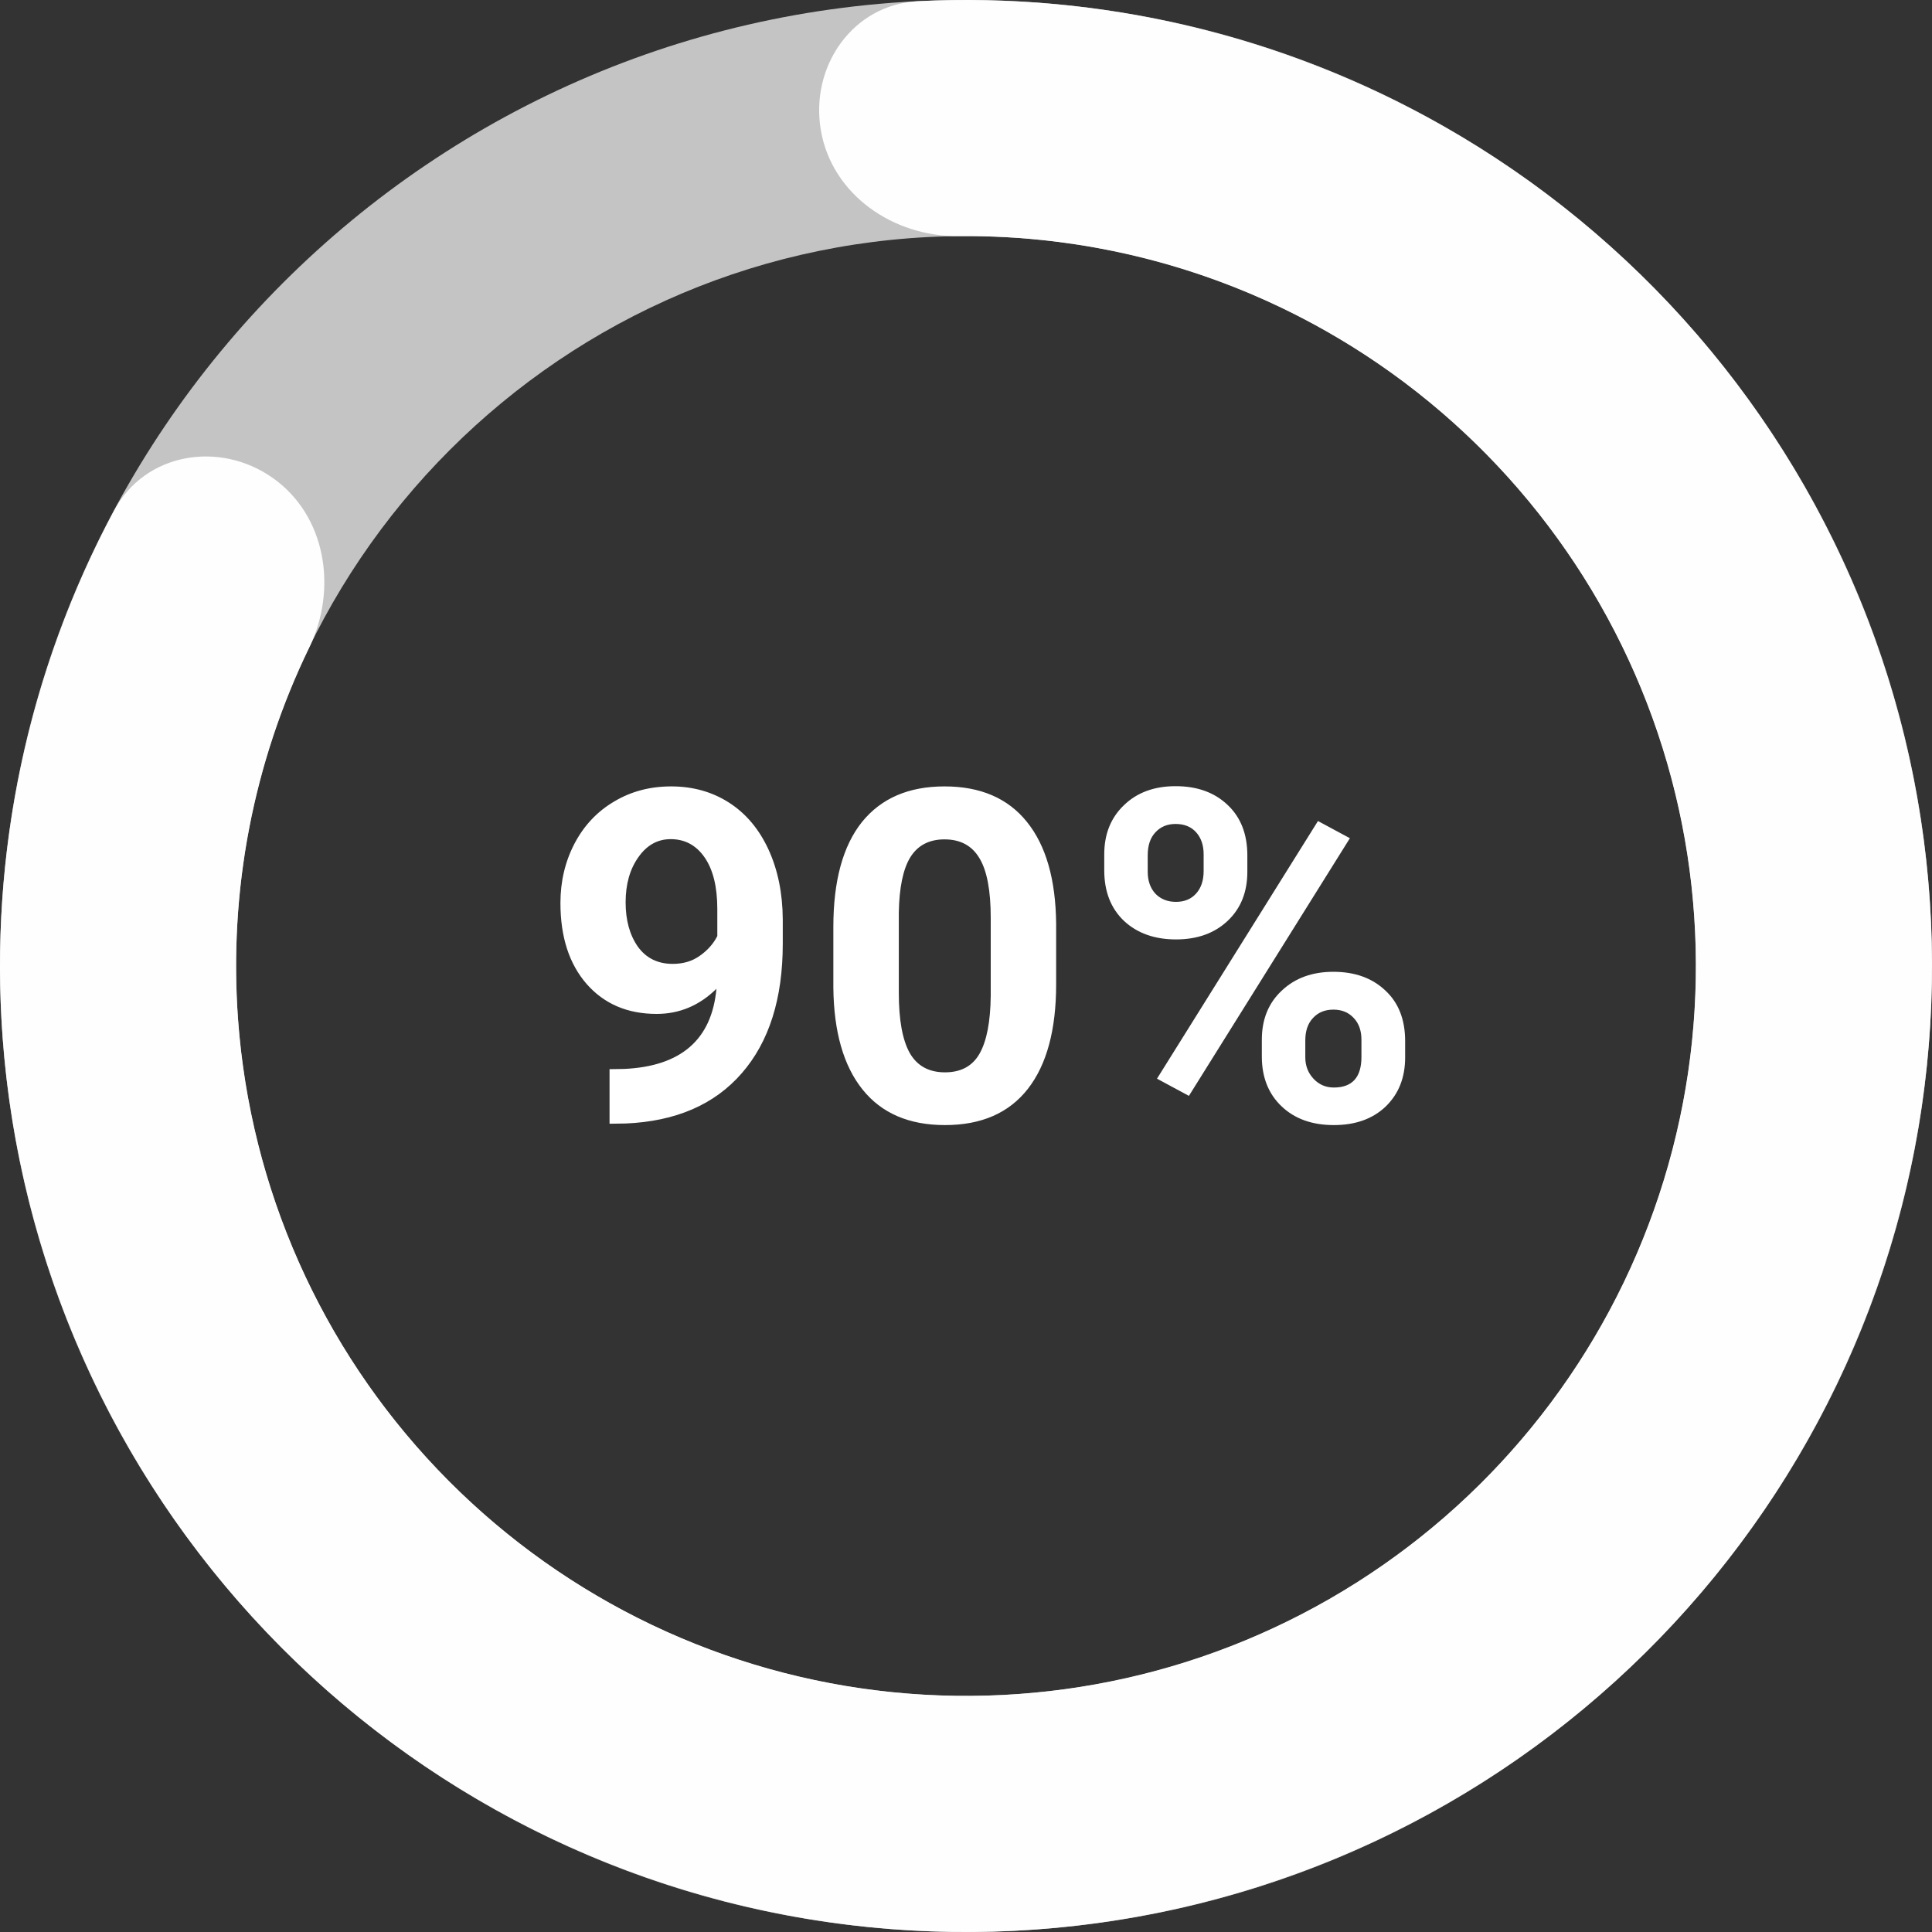 <svg width="50" height="50" viewBox="0 0 50 50" fill="none" xmlns="http://www.w3.org/2000/svg">
<rect x="0" y="0" width="50" height="50" fill="#333333" stroke="none"/>
<path d="M50 25C50 38.807 38.807 50 25 50C11.193 50 0 38.807 0 25C0 11.193 11.193 0 25 0C38.807 0 50 11.193 50 25ZM6.11 25C6.11 35.432 14.568 43.89 25 43.89C35.432 43.89 43.89 35.432 43.89 25C43.89 14.568 35.432 6.11 25 6.11C14.568 6.11 6.11 14.568 6.11 25Z" fill="#C4C4C4"/>
<path d="M21.245 3.379C20.956 1.716 22.071 0.115 23.757 0.031C28.47 -0.204 33.176 0.9 37.319 3.246C42.352 6.096 46.241 10.603 48.323 15.999C50.406 21.395 50.553 27.346 48.739 32.838C46.926 38.331 43.264 43.024 38.378 46.119C33.492 49.214 27.684 50.52 21.944 49.812C16.203 49.105 10.886 46.43 6.897 42.241C2.908 38.053 0.494 32.611 0.068 26.843C-0.283 22.096 0.73 17.369 2.956 13.207C3.752 11.72 5.677 11.396 7.056 12.367V12.367C8.436 13.338 8.741 15.237 8.005 16.755C6.56 19.733 5.915 23.056 6.162 26.393C6.484 30.751 8.307 34.863 11.321 38.027C14.335 41.192 18.353 43.214 22.691 43.748C27.028 44.282 31.417 43.296 35.108 40.957C38.8 38.619 41.567 35.072 42.937 30.922C44.307 26.773 44.196 22.276 42.623 18.199C41.049 14.122 38.111 10.716 34.308 8.563C31.397 6.914 28.117 6.077 24.807 6.111C23.12 6.129 21.534 5.041 21.245 3.379V3.379Z" fill="#FFFEFE"/>
<path d="M18.541 25.59C18.1 26.023 17.584 26.24 16.994 26.24C16.24 26.24 15.637 25.982 15.184 25.467C14.73 24.947 14.504 24.248 14.504 23.369C14.504 22.811 14.625 22.299 14.867 21.834C15.113 21.365 15.455 21.002 15.893 20.744C16.33 20.482 16.822 20.352 17.369 20.352C17.932 20.352 18.432 20.492 18.869 20.773C19.307 21.055 19.646 21.459 19.889 21.986C20.131 22.514 20.254 23.117 20.258 23.797V24.424C20.258 25.846 19.904 26.963 19.197 27.775C18.49 28.588 17.488 29.021 16.191 29.076L15.775 29.082V27.67L16.15 27.664C17.623 27.598 18.42 26.906 18.541 25.59ZM17.41 24.945C17.684 24.945 17.918 24.875 18.113 24.734C18.312 24.594 18.463 24.424 18.564 24.225V23.527C18.564 22.953 18.455 22.508 18.236 22.191C18.018 21.875 17.725 21.717 17.357 21.717C17.018 21.717 16.738 21.873 16.52 22.186C16.301 22.494 16.191 22.883 16.191 23.352C16.191 23.816 16.297 24.199 16.508 24.5C16.723 24.797 17.023 24.945 17.41 24.945ZM27.333 25.473C27.333 26.652 27.089 27.555 26.601 28.18C26.112 28.805 25.397 29.117 24.456 29.117C23.526 29.117 22.815 28.811 22.323 28.197C21.831 27.584 21.579 26.705 21.567 25.561V23.99C21.567 22.799 21.813 21.895 22.305 21.277C22.802 20.66 23.515 20.352 24.444 20.352C25.374 20.352 26.085 20.658 26.577 21.271C27.069 21.881 27.321 22.758 27.333 23.902V25.473ZM25.64 23.75C25.64 23.043 25.542 22.529 25.347 22.209C25.155 21.885 24.854 21.723 24.444 21.723C24.046 21.723 23.751 21.877 23.559 22.186C23.372 22.49 23.272 22.969 23.261 23.621V25.695C23.261 26.391 23.354 26.908 23.542 27.248C23.733 27.584 24.038 27.752 24.456 27.752C24.87 27.752 25.169 27.59 25.352 27.266C25.536 26.941 25.632 26.445 25.64 25.777V23.75ZM28.578 22.109C28.578 21.586 28.748 21.162 29.088 20.838C29.427 20.51 29.873 20.346 30.424 20.346C30.982 20.346 31.431 20.508 31.771 20.832C32.111 21.152 32.281 21.588 32.281 22.139V22.561C32.281 23.088 32.111 23.512 31.771 23.832C31.431 24.152 30.986 24.312 30.435 24.312C29.881 24.312 29.431 24.152 29.088 23.832C28.748 23.508 28.578 23.072 28.578 22.525V22.109ZM29.703 22.561C29.703 22.795 29.769 22.984 29.902 23.129C30.039 23.27 30.217 23.34 30.435 23.34C30.654 23.34 30.828 23.268 30.957 23.123C31.086 22.979 31.15 22.785 31.15 22.543V22.109C31.15 21.875 31.086 21.686 30.957 21.541C30.828 21.396 30.65 21.324 30.424 21.324C30.209 21.324 30.035 21.396 29.902 21.541C29.769 21.682 29.703 21.879 29.703 22.133V22.561ZM32.656 26.908C32.656 26.381 32.828 25.957 33.172 25.637C33.515 25.312 33.961 25.15 34.508 25.15C35.062 25.15 35.51 25.311 35.849 25.631C36.193 25.947 36.365 26.385 36.365 26.943V27.365C36.365 27.889 36.197 28.312 35.861 28.637C35.525 28.957 35.078 29.117 34.519 29.117C33.957 29.117 33.506 28.955 33.166 28.631C32.826 28.307 32.656 27.877 32.656 27.342V26.908ZM33.781 27.365C33.781 27.58 33.851 27.764 33.992 27.916C34.133 28.068 34.308 28.145 34.519 28.145C34.996 28.145 35.234 27.881 35.234 27.354V26.908C35.234 26.674 35.168 26.486 35.035 26.346C34.902 26.201 34.726 26.129 34.508 26.129C34.289 26.129 34.113 26.201 33.98 26.346C33.847 26.486 33.781 26.68 33.781 26.926V27.365ZM30.769 28.361L29.943 27.916L34.109 21.248L34.935 21.693L30.769 28.361Z" fill="white"/>
</svg>
